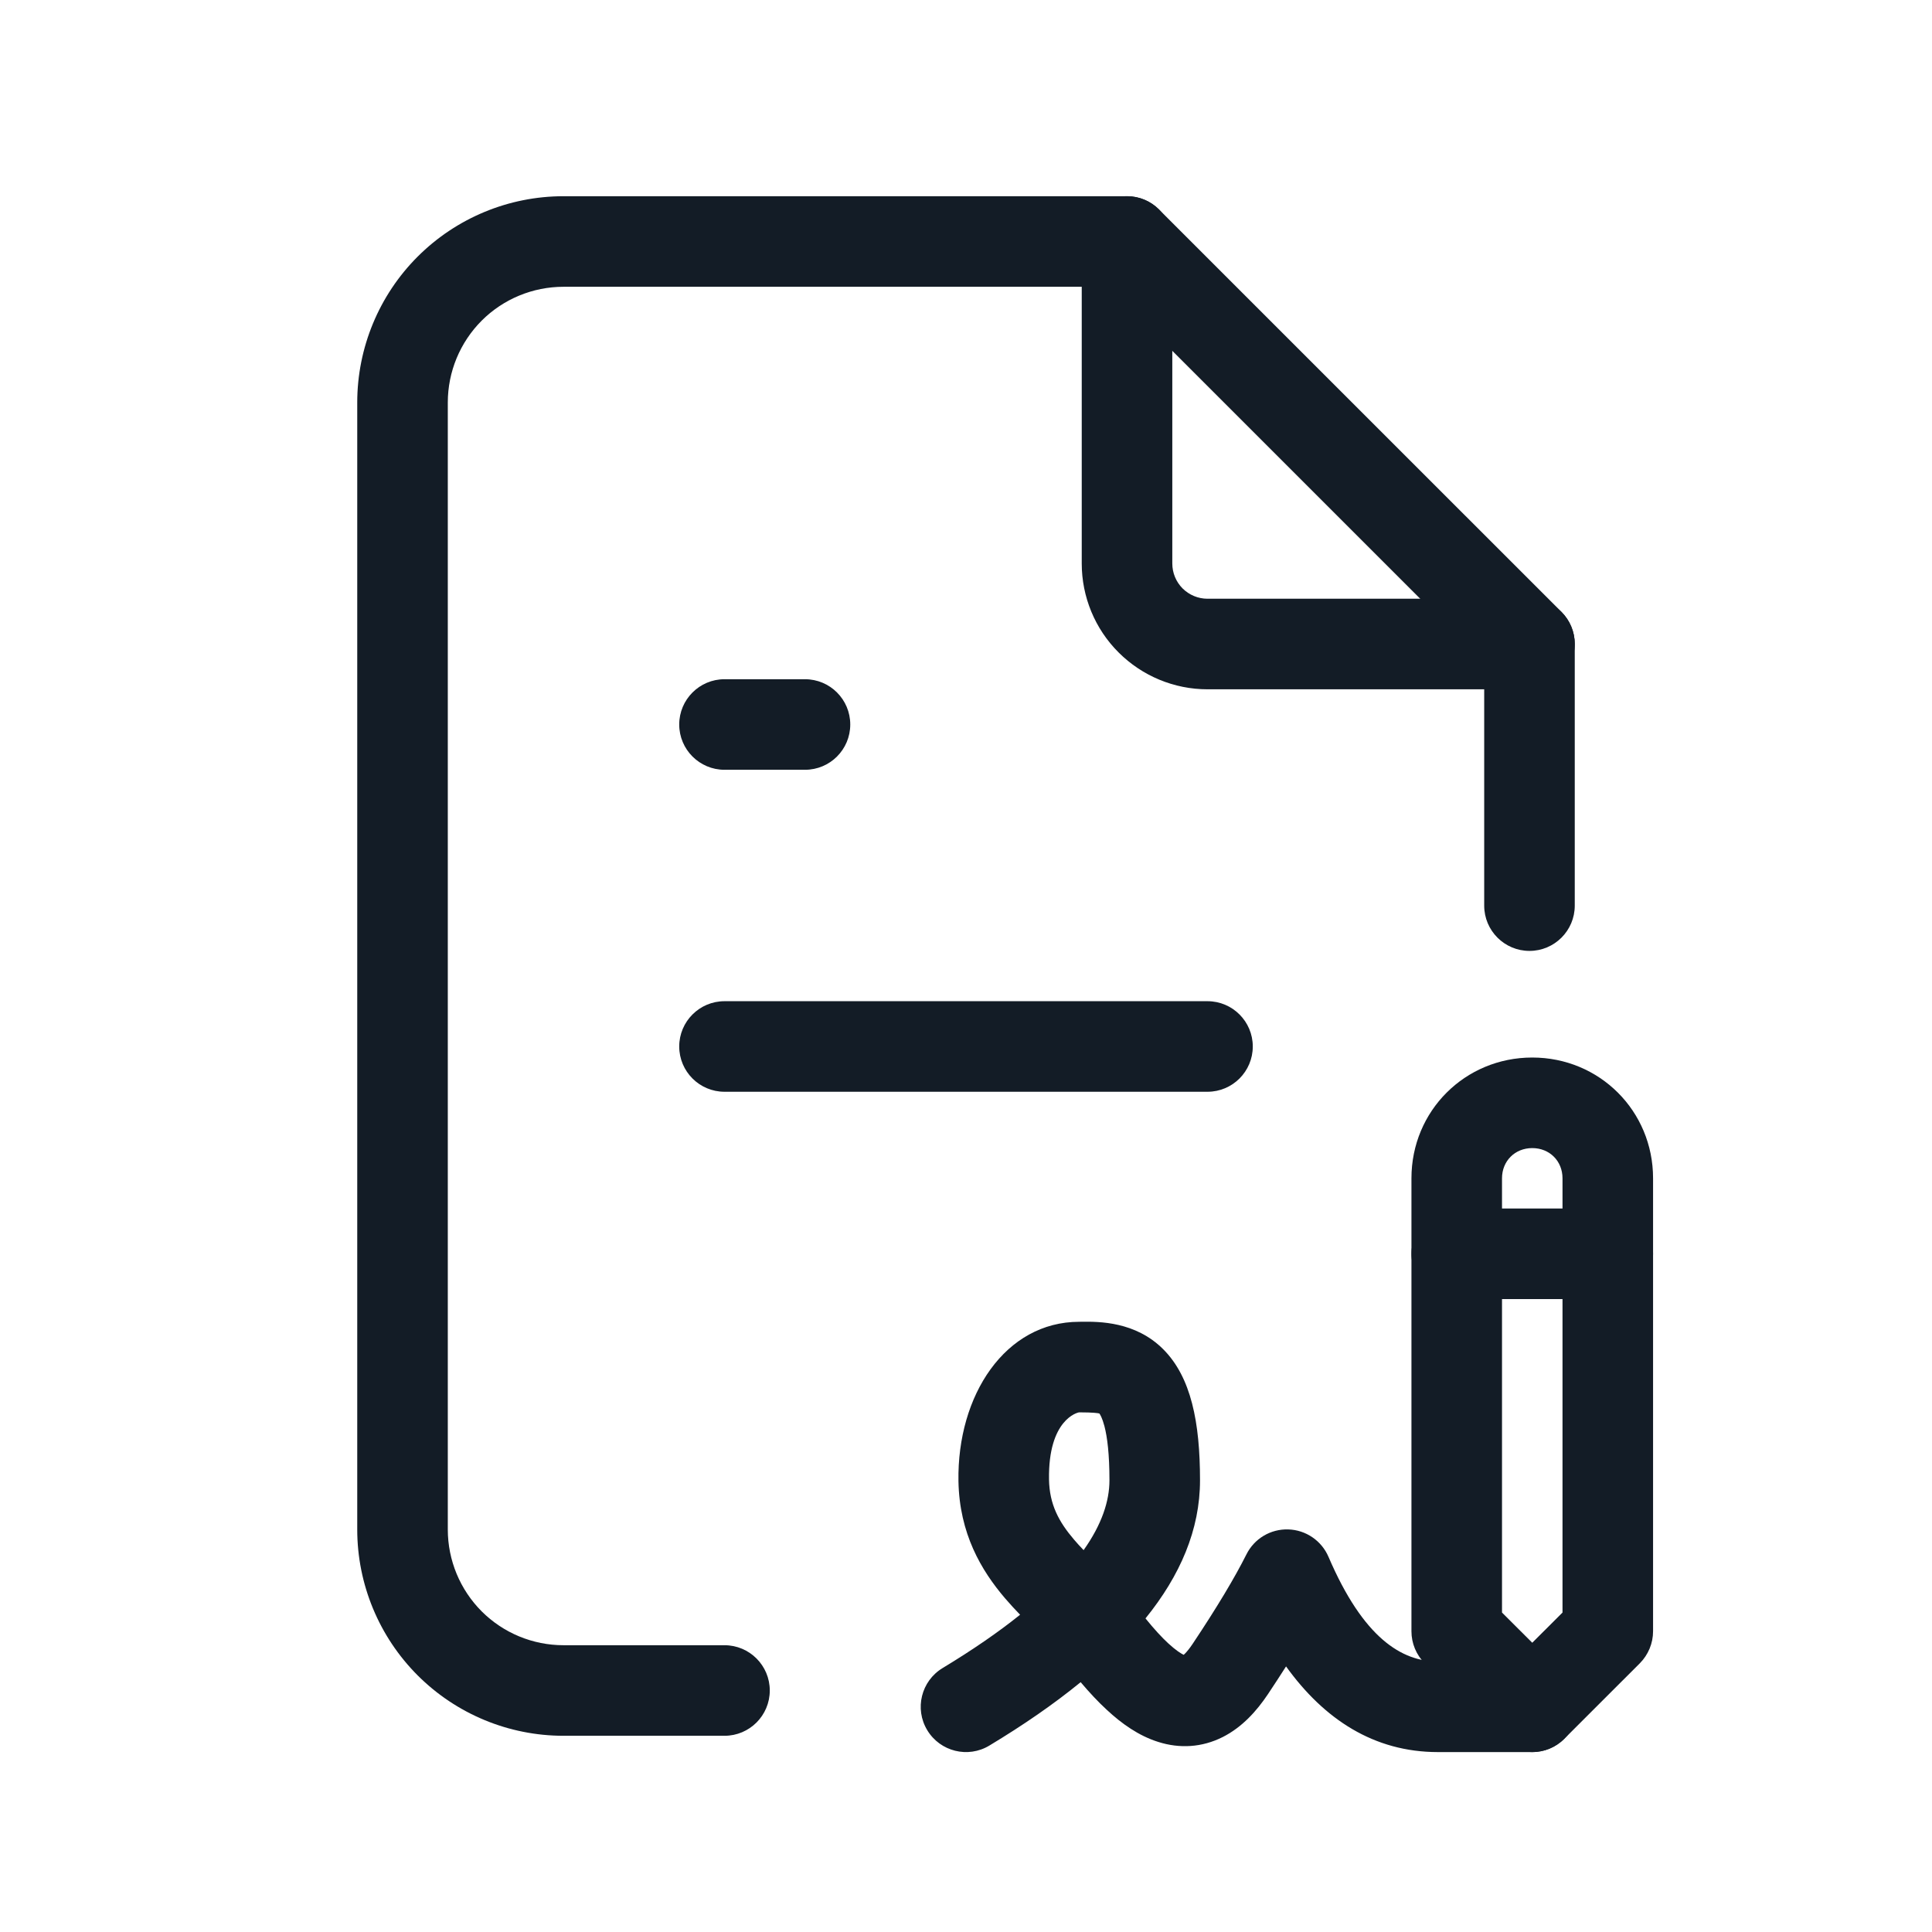 <svg width="32" height="32" viewBox="0 0 32 32" fill="none" xmlns="http://www.w3.org/2000/svg">
<path fill-rule="evenodd" clip-rule="evenodd" d="M18.667 3.25C19.081 3.25 19.417 3.586 19.417 4V9.333C19.417 9.488 19.478 9.636 19.587 9.746C19.697 9.855 19.845 9.917 20 9.917H25.333C25.747 9.917 26.083 10.252 26.083 10.667C26.083 11.081 25.747 11.417 25.333 11.417H20C19.448 11.417 18.918 11.197 18.527 10.806C18.136 10.416 17.917 9.886 17.917 9.333V4C17.917 3.586 18.253 3.25 18.667 3.25Z" fill="#131C26"/>
<path fill-rule="evenodd" clip-rule="evenodd" d="M19.266 22.347C19.729 22.81 19.876 23.557 19.876 24.518C19.876 25.336 19.548 26.096 18.973 26.806C19.115 26.981 19.24 27.118 19.351 27.22C19.476 27.335 19.56 27.387 19.605 27.409C19.61 27.405 19.616 27.399 19.623 27.393C19.656 27.36 19.7 27.308 19.753 27.229C20.162 26.616 20.455 26.124 20.644 25.747C20.774 25.485 21.044 25.323 21.337 25.332C21.628 25.34 21.889 25.518 22.004 25.786C22.582 27.134 23.219 27.52 23.816 27.52H25.379C25.793 27.52 26.129 27.856 26.129 28.27C26.129 28.684 25.793 29.02 25.379 29.02H23.816C22.758 29.02 21.932 28.478 21.301 27.601C21.207 27.748 21.107 27.902 21.001 28.061C20.813 28.342 20.573 28.608 20.254 28.77C19.908 28.945 19.537 28.964 19.185 28.852C18.859 28.75 18.576 28.547 18.333 28.321C18.188 28.188 18.044 28.033 17.899 27.862C17.454 28.226 16.945 28.576 16.387 28.912C16.033 29.126 15.572 29.012 15.358 28.657C15.144 28.303 15.258 27.842 15.613 27.628C16.119 27.322 16.544 27.028 16.896 26.745C16.813 26.66 16.729 26.568 16.647 26.473C16.253 26.012 15.89 25.4 15.875 24.531C15.852 23.108 16.651 21.893 17.876 21.893C17.89 21.893 17.906 21.892 17.923 21.892C18.201 21.89 18.805 21.886 19.266 22.347ZM17.948 25.675C17.892 25.617 17.839 25.559 17.788 25.499C17.537 25.205 17.382 24.917 17.375 24.506C17.359 23.508 17.85 23.393 17.876 23.393C18.111 23.393 18.188 23.406 18.209 23.412C18.22 23.426 18.256 23.482 18.293 23.622C18.34 23.802 18.376 24.085 18.376 24.518C18.376 24.862 18.25 25.249 17.948 25.675Z" fill="#131C26"/>
<path fill-rule="evenodd" clip-rule="evenodd" d="M23.378 19.516C23.378 18.401 24.264 17.516 25.379 17.516C26.494 17.516 27.38 18.401 27.38 19.516V27.019C27.38 27.218 27.3 27.409 27.16 27.55L25.909 28.8C25.616 29.093 25.142 29.093 24.849 28.8L23.598 27.55C23.457 27.409 23.378 27.218 23.378 27.019V19.516ZM25.379 19.016C25.092 19.016 24.878 19.23 24.878 19.516V26.709L25.379 27.209L25.88 26.709V19.516C25.88 19.23 25.666 19.016 25.379 19.016Z" fill="#131C26"/>
<path fill-rule="evenodd" clip-rule="evenodd" d="M23.378 20.767C23.378 20.352 23.714 20.017 24.128 20.017H26.63C27.044 20.017 27.38 20.352 27.38 20.767C27.38 21.181 27.044 21.517 26.63 21.517H24.128C23.714 21.517 23.378 21.181 23.378 20.767Z" fill="#131C26"/>
<path fill-rule="evenodd" clip-rule="evenodd" d="M9.333 4.75C8.825 4.75 8.337 4.952 7.978 5.311C7.619 5.671 7.417 6.158 7.417 6.667V25.333C7.417 25.842 7.619 26.329 7.978 26.689C8.337 27.048 8.825 27.25 9.333 27.25H12C12.414 27.25 12.75 27.586 12.75 28C12.75 28.414 12.414 28.75 12 28.75H9.333C8.427 28.75 7.558 28.39 6.917 27.749C6.277 27.108 5.917 26.239 5.917 25.333V6.667C5.917 5.761 6.277 4.891 6.917 4.251C7.558 3.61 8.427 3.25 9.333 3.25H18.667C18.866 3.25 19.056 3.329 19.197 3.47L25.864 10.136C26.004 10.277 26.083 10.468 26.083 10.667V15C26.083 15.414 25.747 15.75 25.333 15.75C24.919 15.75 24.583 15.414 24.583 15V10.977L18.356 4.75H9.333Z" fill="#131C26"/>
<path fill-rule="evenodd" clip-rule="evenodd" d="M11.25 12C11.25 11.586 11.586 11.25 12 11.25H13.333C13.748 11.25 14.083 11.586 14.083 12C14.083 12.414 13.748 12.75 13.333 12.75H12C11.586 12.75 11.25 12.414 11.25 12Z" fill="#131C26"/>
<path fill-rule="evenodd" clip-rule="evenodd" d="M11.25 17.333C11.25 16.919 11.586 16.583 12 16.583H20C20.414 16.583 20.75 16.919 20.75 17.333C20.75 17.747 20.414 18.083 20 18.083H12C11.586 18.083 11.25 17.747 11.25 17.333Z" fill="#131C26"/>
</svg>
